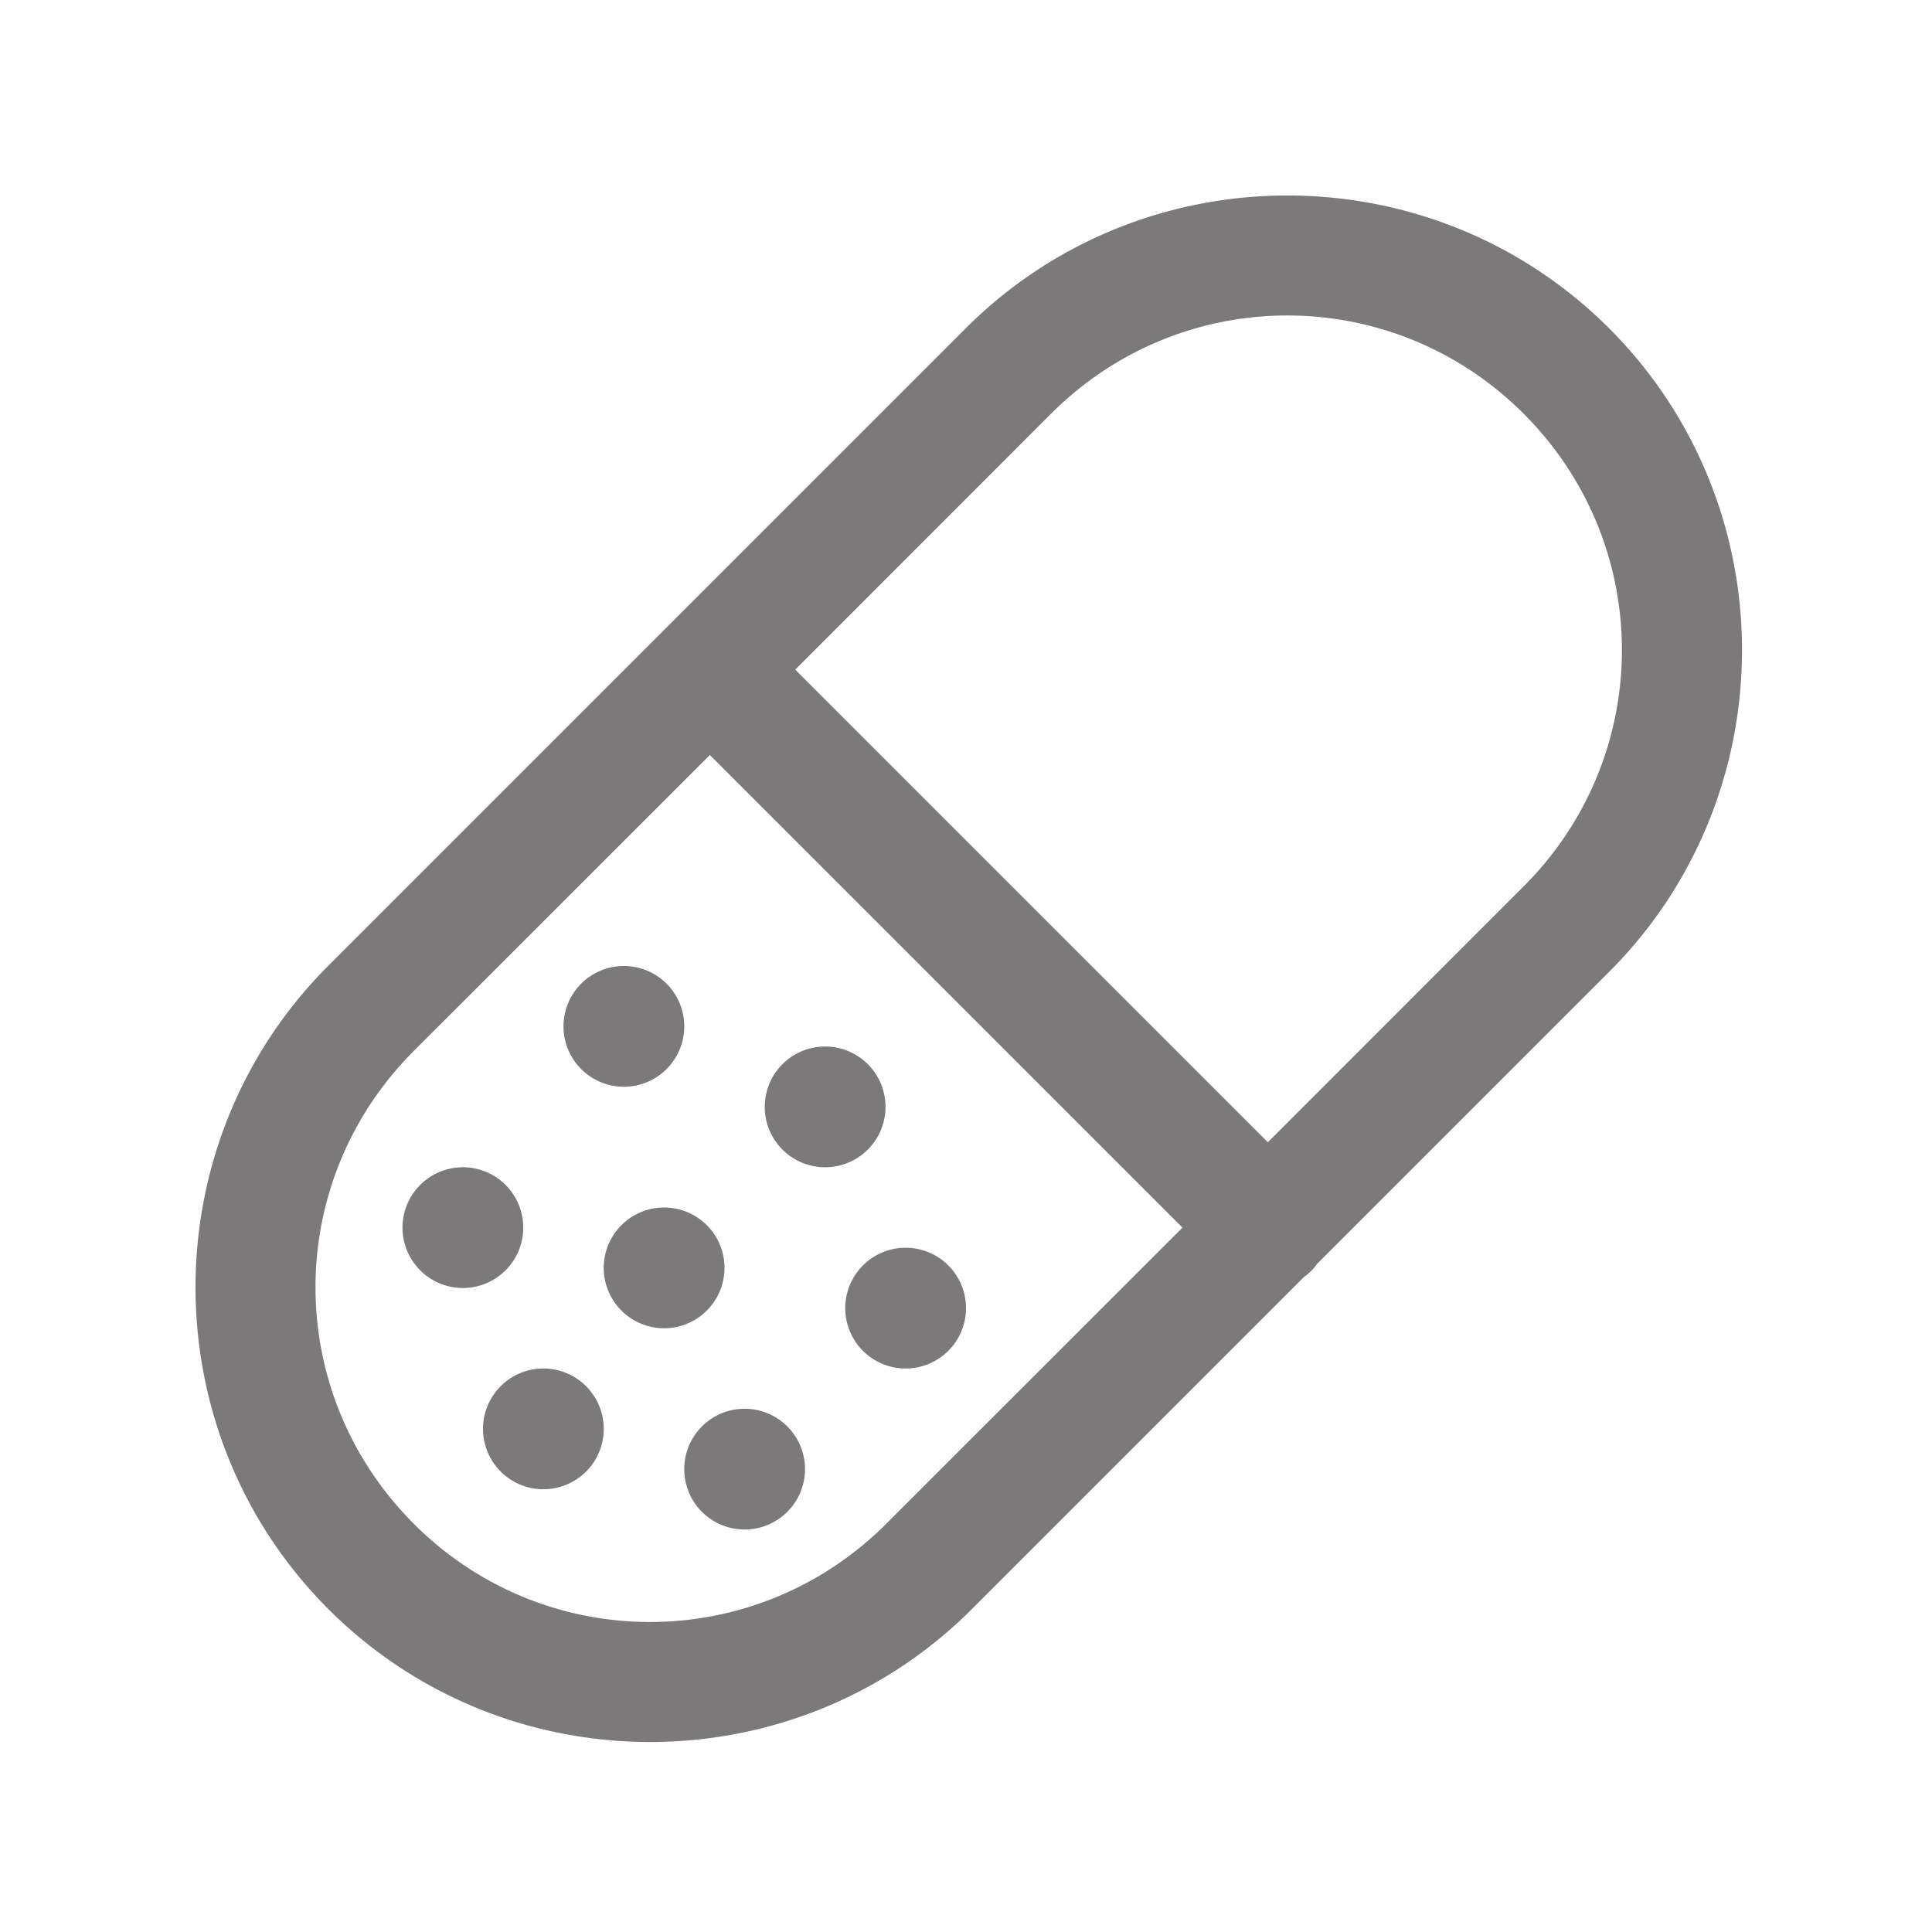 <svg xmlns="http://www.w3.org/2000/svg"  viewBox="0 0 48 48" width="64px" height="64px" fill="#7b7979"><path d="M 31.984 4.857 C 29.088 4.857 26.193 5.958 23.992 8.158 L 8.158 23.992 C 3.757 28.393 3.758 35.575 8.158 39.977 C 12.559 44.379 19.742 44.381 24.145 39.979 L 32.395 31.729 A 1.5 1.5 0 0 0 32.729 31.395 L 39.979 24.145 C 44.38 19.743 44.38 12.56 39.979 8.158 C 37.778 5.957 34.88 4.857 31.984 4.857 z M 31.984 7.838 C 34.106 7.838 36.228 8.652 37.855 10.279 C 41.11 13.534 41.11 18.767 37.855 22.021 L 31.5 28.379 L 19.758 16.637 L 26.113 10.279 C 27.741 8.652 29.862 7.838 31.984 7.838 z M 17.637 18.758 L 29.379 30.5 L 22.021 37.855 C 18.766 41.111 13.534 41.113 10.279 37.857 A 1.5 1.5 0 0 0 10.279 37.855 C 7.025 34.601 7.025 29.368 10.279 26.113 L 17.637 18.758 z M 15.5 24 A 1.5 1.5 0 0 0 15.5 27 A 1.5 1.5 0 0 0 15.5 24 z M 20.5 26 A 1.5 1.5 0 0 0 20.5 29 A 1.5 1.5 0 0 0 20.5 26 z M 11.5 29 A 1.5 1.5 0 0 0 11.5 32 A 1.5 1.5 0 0 0 11.5 29 z M 16.5 30 A 1.5 1.5 0 0 0 16.5 33 A 1.5 1.5 0 0 0 16.5 30 z M 22.5 31 A 1.5 1.5 0 0 0 22.5 34 A 1.5 1.5 0 0 0 22.5 31 z M 13.5 34 A 1.5 1.5 0 0 0 13.5 37 A 1.5 1.5 0 0 0 13.5 34 z M 18.5 35 A 1.5 1.5 0 0 0 18.5 38 A 1.5 1.5 0 0 0 18.5 35 z"/></svg>